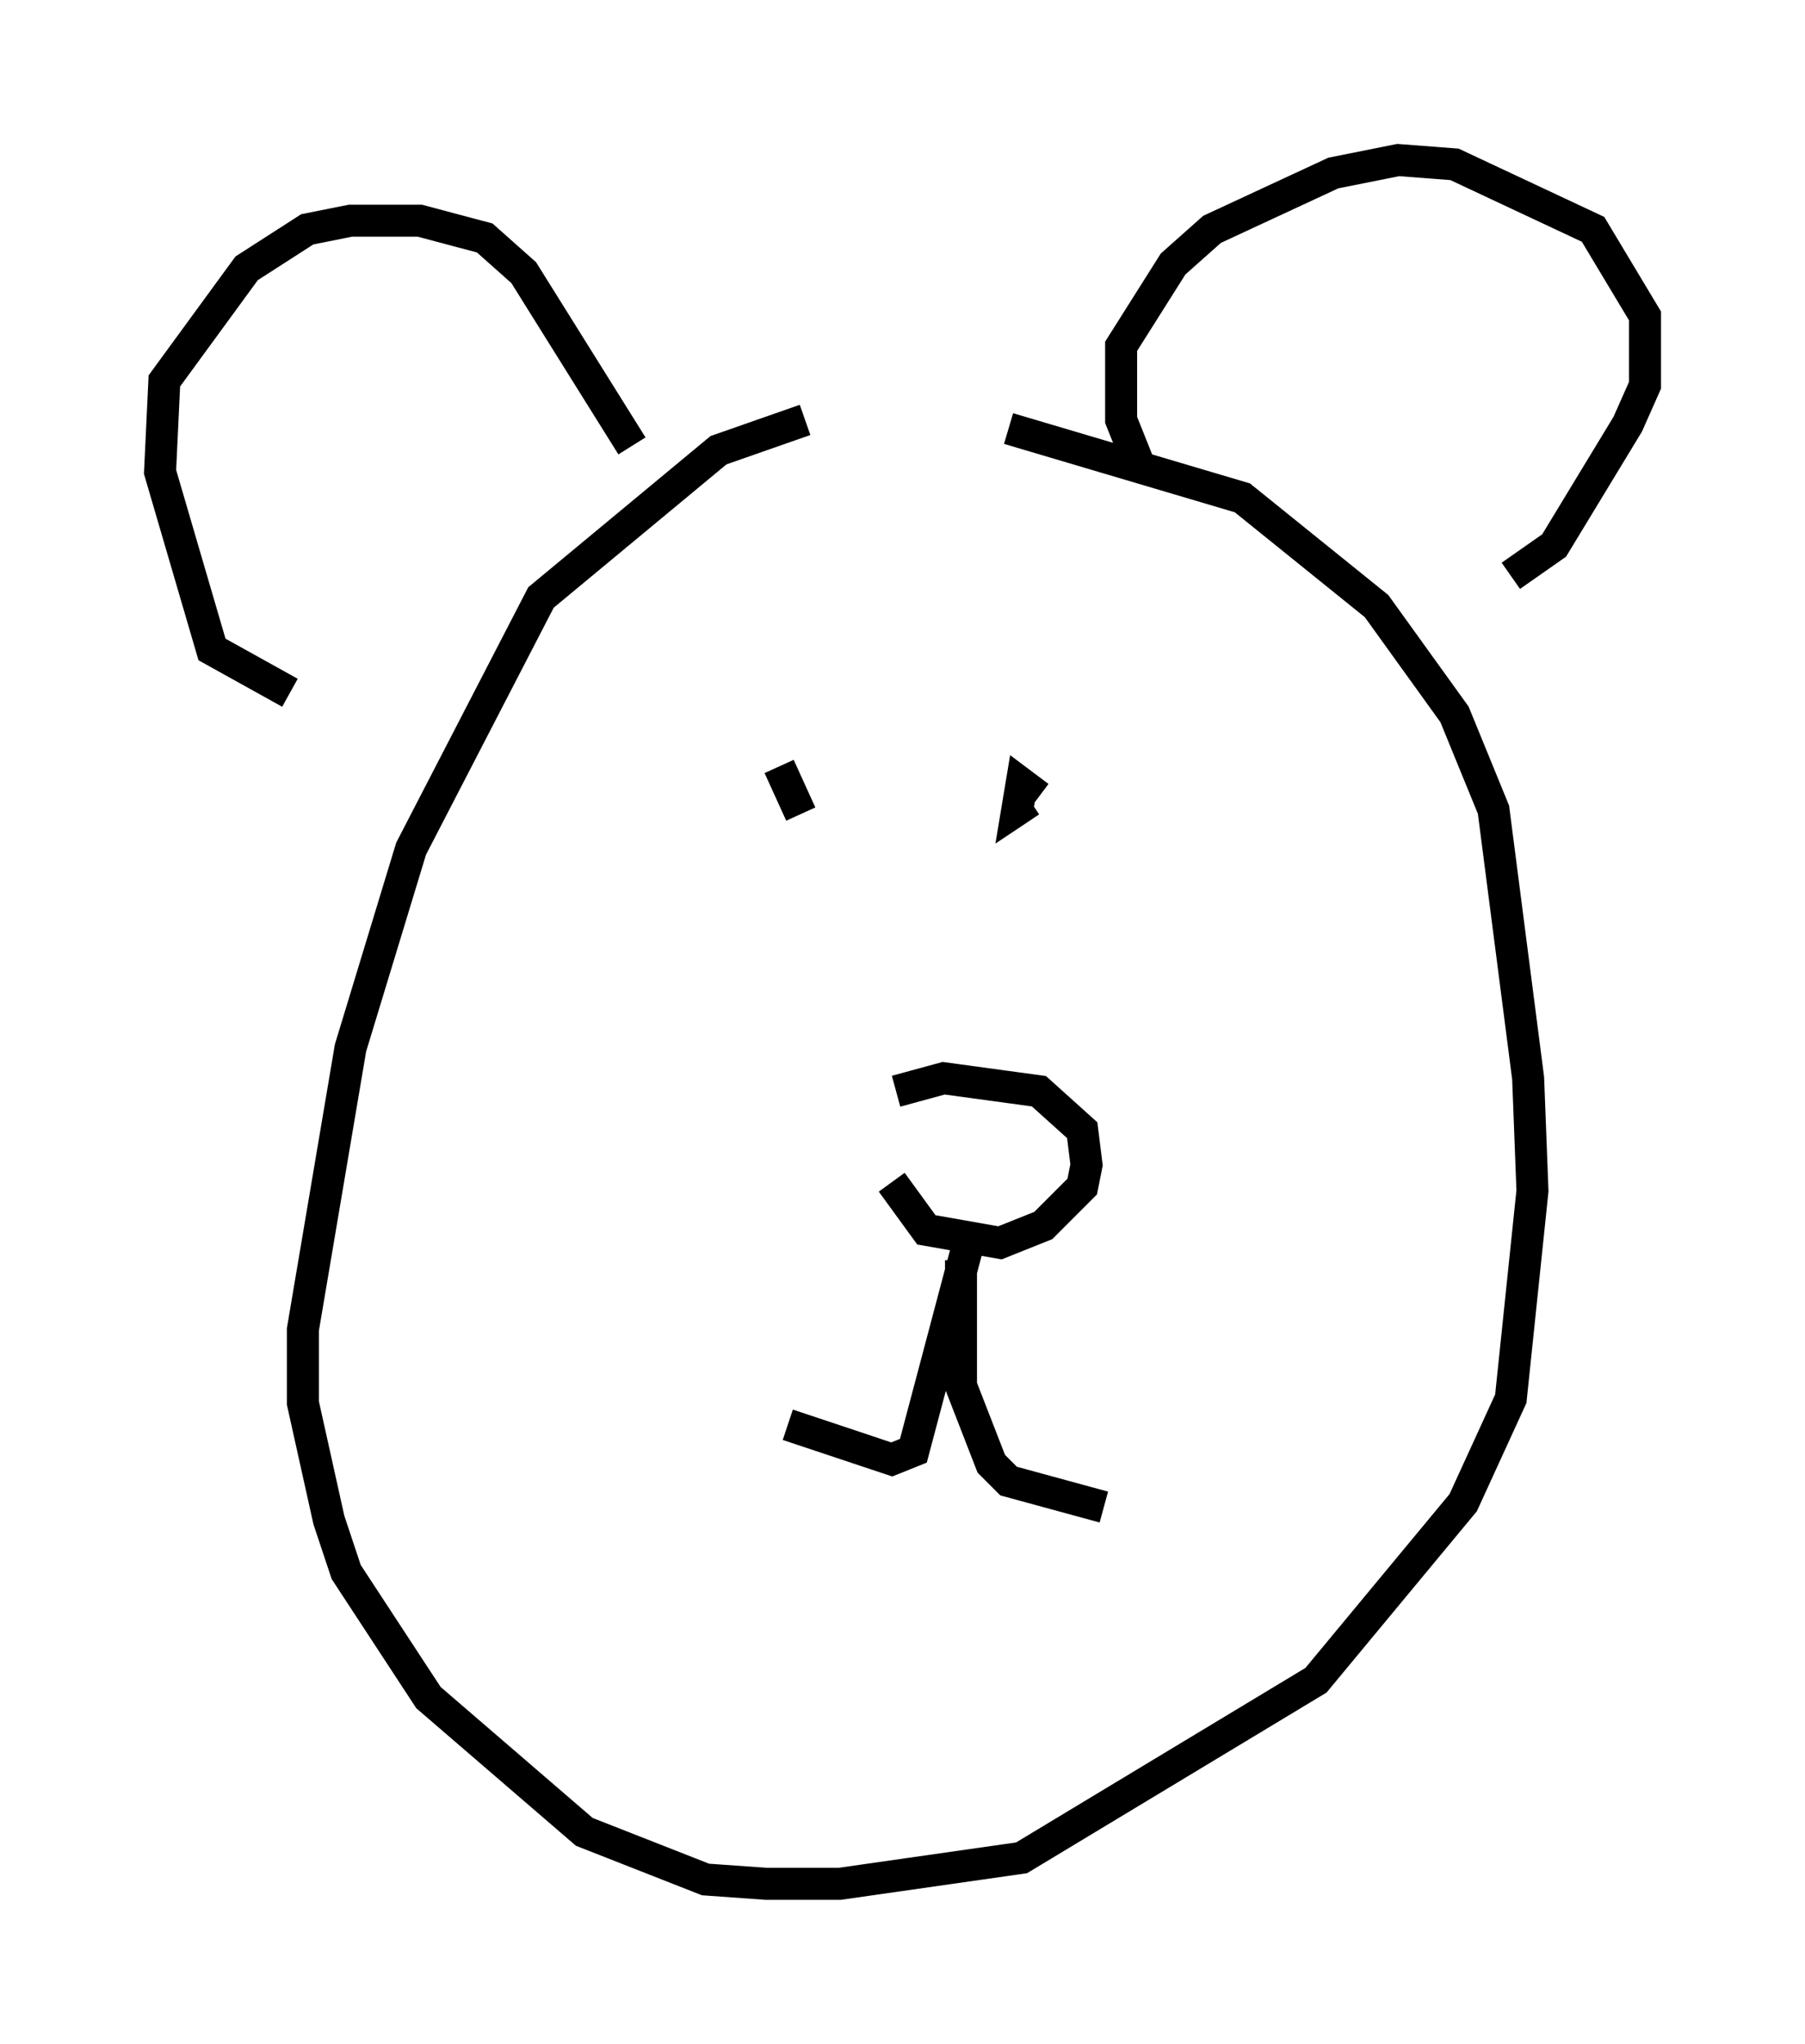 <?xml version="1.0" encoding="utf-8" ?>
<svg baseProfile="full" height="63.856" version="1.1" width="56.414" xmlns="http://www.w3.org/2000/svg" xmlns:ev="http://www.w3.org/2001/xml-events" xmlns:xlink="http://www.w3.org/1999/xlink"><defs /><rect fill="white" height="63.856" width="56.414" x="0" y="0" /><path d="M28.68, 12.578 m-3.518, 0.541 l-2.706, 0.947 -5.548, 4.601 l-4.059, 7.848 -1.894, 6.225 l-1.488, 8.796 0.0, 2.3 l0.812, 3.654 0.541, 1.624 l2.571, 3.924 4.871, 4.195 l3.789, 1.488 1.894, 0.135 l2.3, 0.0 5.683, -0.812 l9.202, -5.548 4.601, -5.548 l1.488, -3.248 0.677, -6.495 l-0.135, -3.518 -1.083, -8.39 l-1.218, -2.977 -2.436, -3.383 l-4.195, -3.383 -7.307, -2.165 m4.059, 1.083 l-0.541, -1.353 0.0, -2.3 l1.624, -2.571 1.218, -1.083 l3.789, -1.759 2.03, -0.406 l1.759, 0.135 4.33, 2.03 l1.624, 2.706 0.0, 2.165 l-0.541, 1.218 -2.3, 3.789 l-1.353, 0.947 m-27.469, -4.059 l-3.383, -5.413 -1.218, -1.083 l-2.03, -0.541 -2.165, 0.0 l-1.353, 0.271 -1.894, 1.218 l-2.571, 3.518 -0.135, 2.842 l1.624, 5.548 2.436, 1.353 m18.944, 12.449 l1.488, -0.406 2.977, 0.406 l1.353, 1.218 0.135, 1.083 l-0.135, 0.677 -1.218, 1.218 l-1.353, 0.541 -2.3, -0.406 l-1.083, -1.488 m-2.842, -11.502 l-0.677, -1.488 m8.119, 0.947 l-0.541, -0.406 -0.135, 0.812 l0.406, -0.271 m-1.894, 13.667 l-1.759, 6.631 -0.677, 0.271 l-3.248, -1.083 m5.413, -5.142 l0.0, 3.924 0.947, 2.436 l0.541, 0.541 2.977, 0.812 " fill="none" stroke="black" stroke-width="1" /></svg>